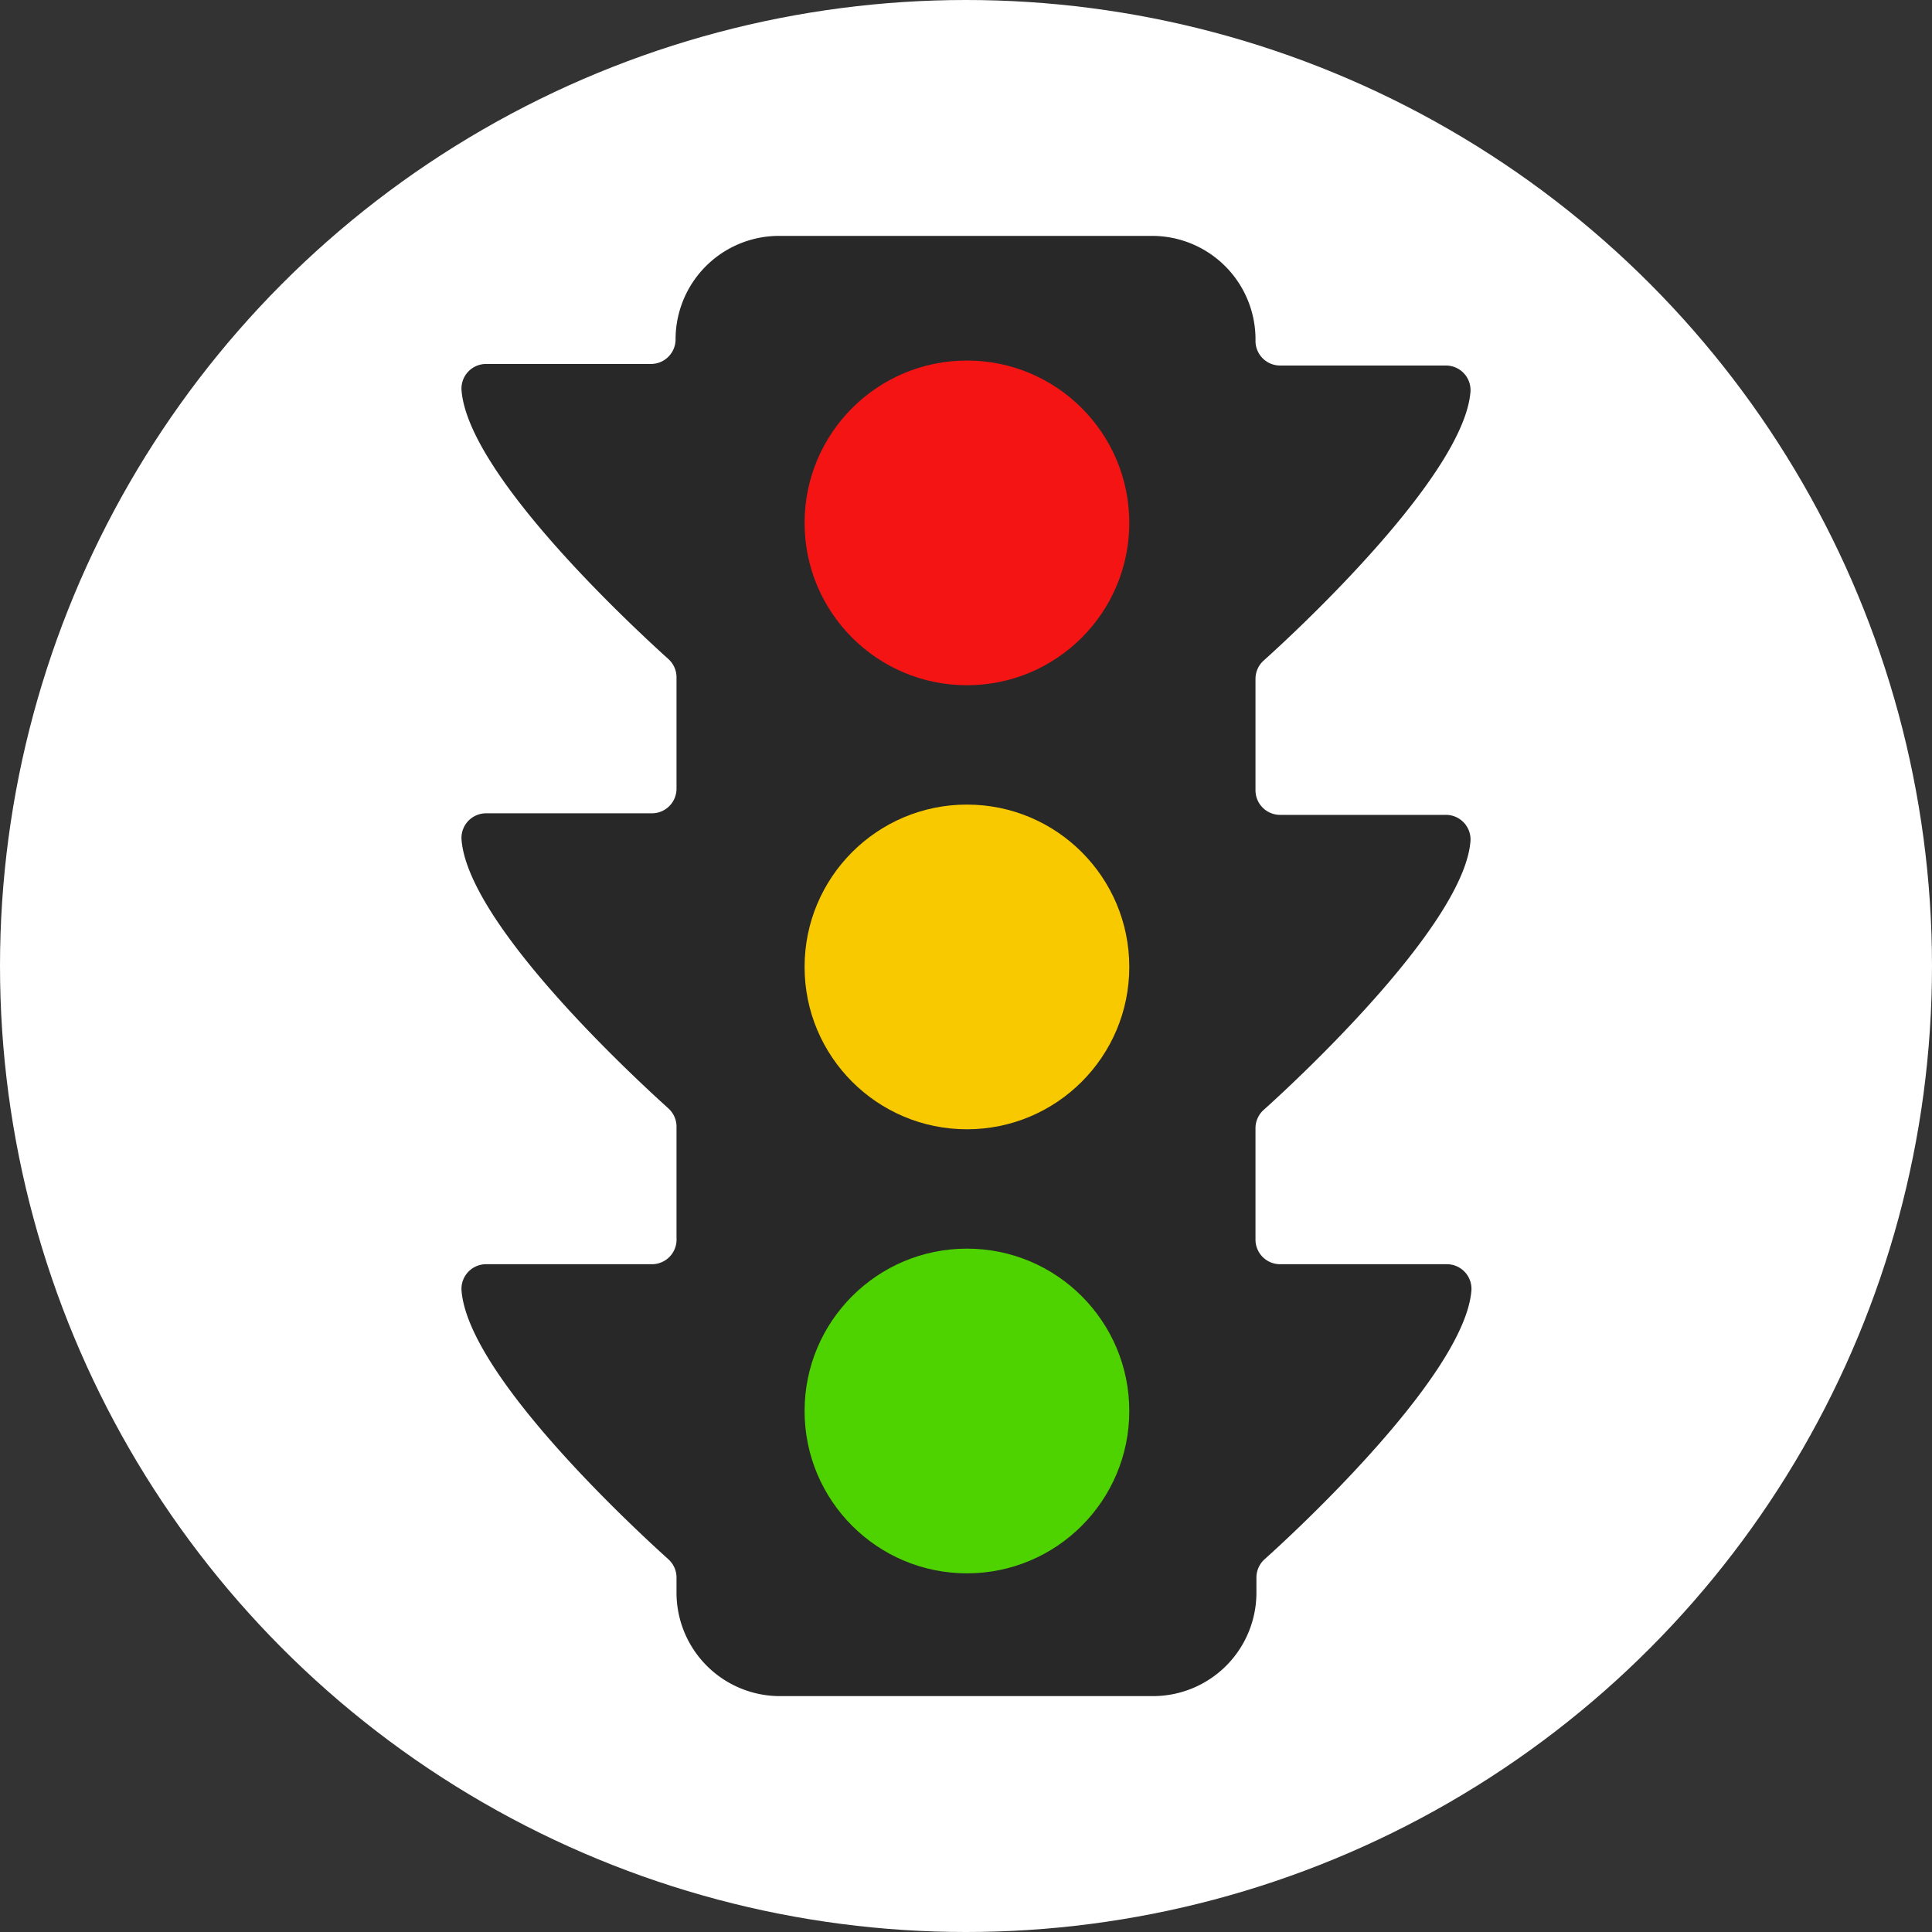 <svg id="Layer_1" data-name="Layer 1" xmlns="http://www.w3.org/2000/svg" viewBox="0 0 62 62"><rect x="0" y="0" width="62" height="62" fill="#333333" stroke="none"/><defs><style>.cls-1{fill:#fff;}.cls-2{fill:#282828;}.cls-3{fill:#f41414;}.cls-4{fill:#f9c900;}.cls-5{fill:#4ed300;}</style></defs><title>traffic-light</title><circle class="cls-1" cx="31" cy="31" r="31"/><path class="cls-2" d="M20.92,40.57H15.6a.79.79,0,0,0-.79.83c.19,2.68,5.41,7.53,6.64,8.64a.79.79,0,0,1,.26.59v.48A3.32,3.32,0,0,0,25,54.43H37a3.32,3.32,0,0,0,3.32-3.32v-.48a.79.79,0,0,1,.26-.59c1.24-1.11,6.45-6,6.64-8.64a.79.79,0,0,0-.79-.83H41.08a.79.79,0,0,1-.79-.79V36.21a.79.79,0,0,1,.26-.59c1.24-1.11,6.45-6,6.64-8.64a.79.79,0,0,0-.79-.83H41.08a.79.79,0,0,1-.79-.79V21.79a.79.79,0,0,1,.26-.59c1.24-1.11,6.45-6,6.64-8.64a.79.79,0,0,0-.79-.83H41.08a.79.79,0,0,1-.79-.79v0A3.32,3.32,0,0,0,37,7.57H25a3.32,3.32,0,0,0-3.32,3.32v0a.79.79,0,0,1-.79.79H15.6a.79.79,0,0,0-.79.83c.19,2.68,5.41,7.53,6.64,8.64a.79.79,0,0,1,.26.59v3.57a.79.79,0,0,1-.79.79H15.6a.79.79,0,0,0-.79.83c.19,2.68,5.41,7.53,6.64,8.64a.79.79,0,0,1,.26.59v3.57A.79.79,0,0,1,20.92,40.57Z"/><circle class="cls-3" cx="31.03" cy="16.78" r="5.21"/><circle class="cls-4" cx="31.03" cy="31.03" r="5.21"/><circle class="cls-5" cx="31.03" cy="45.28" r="5.21"/></svg>